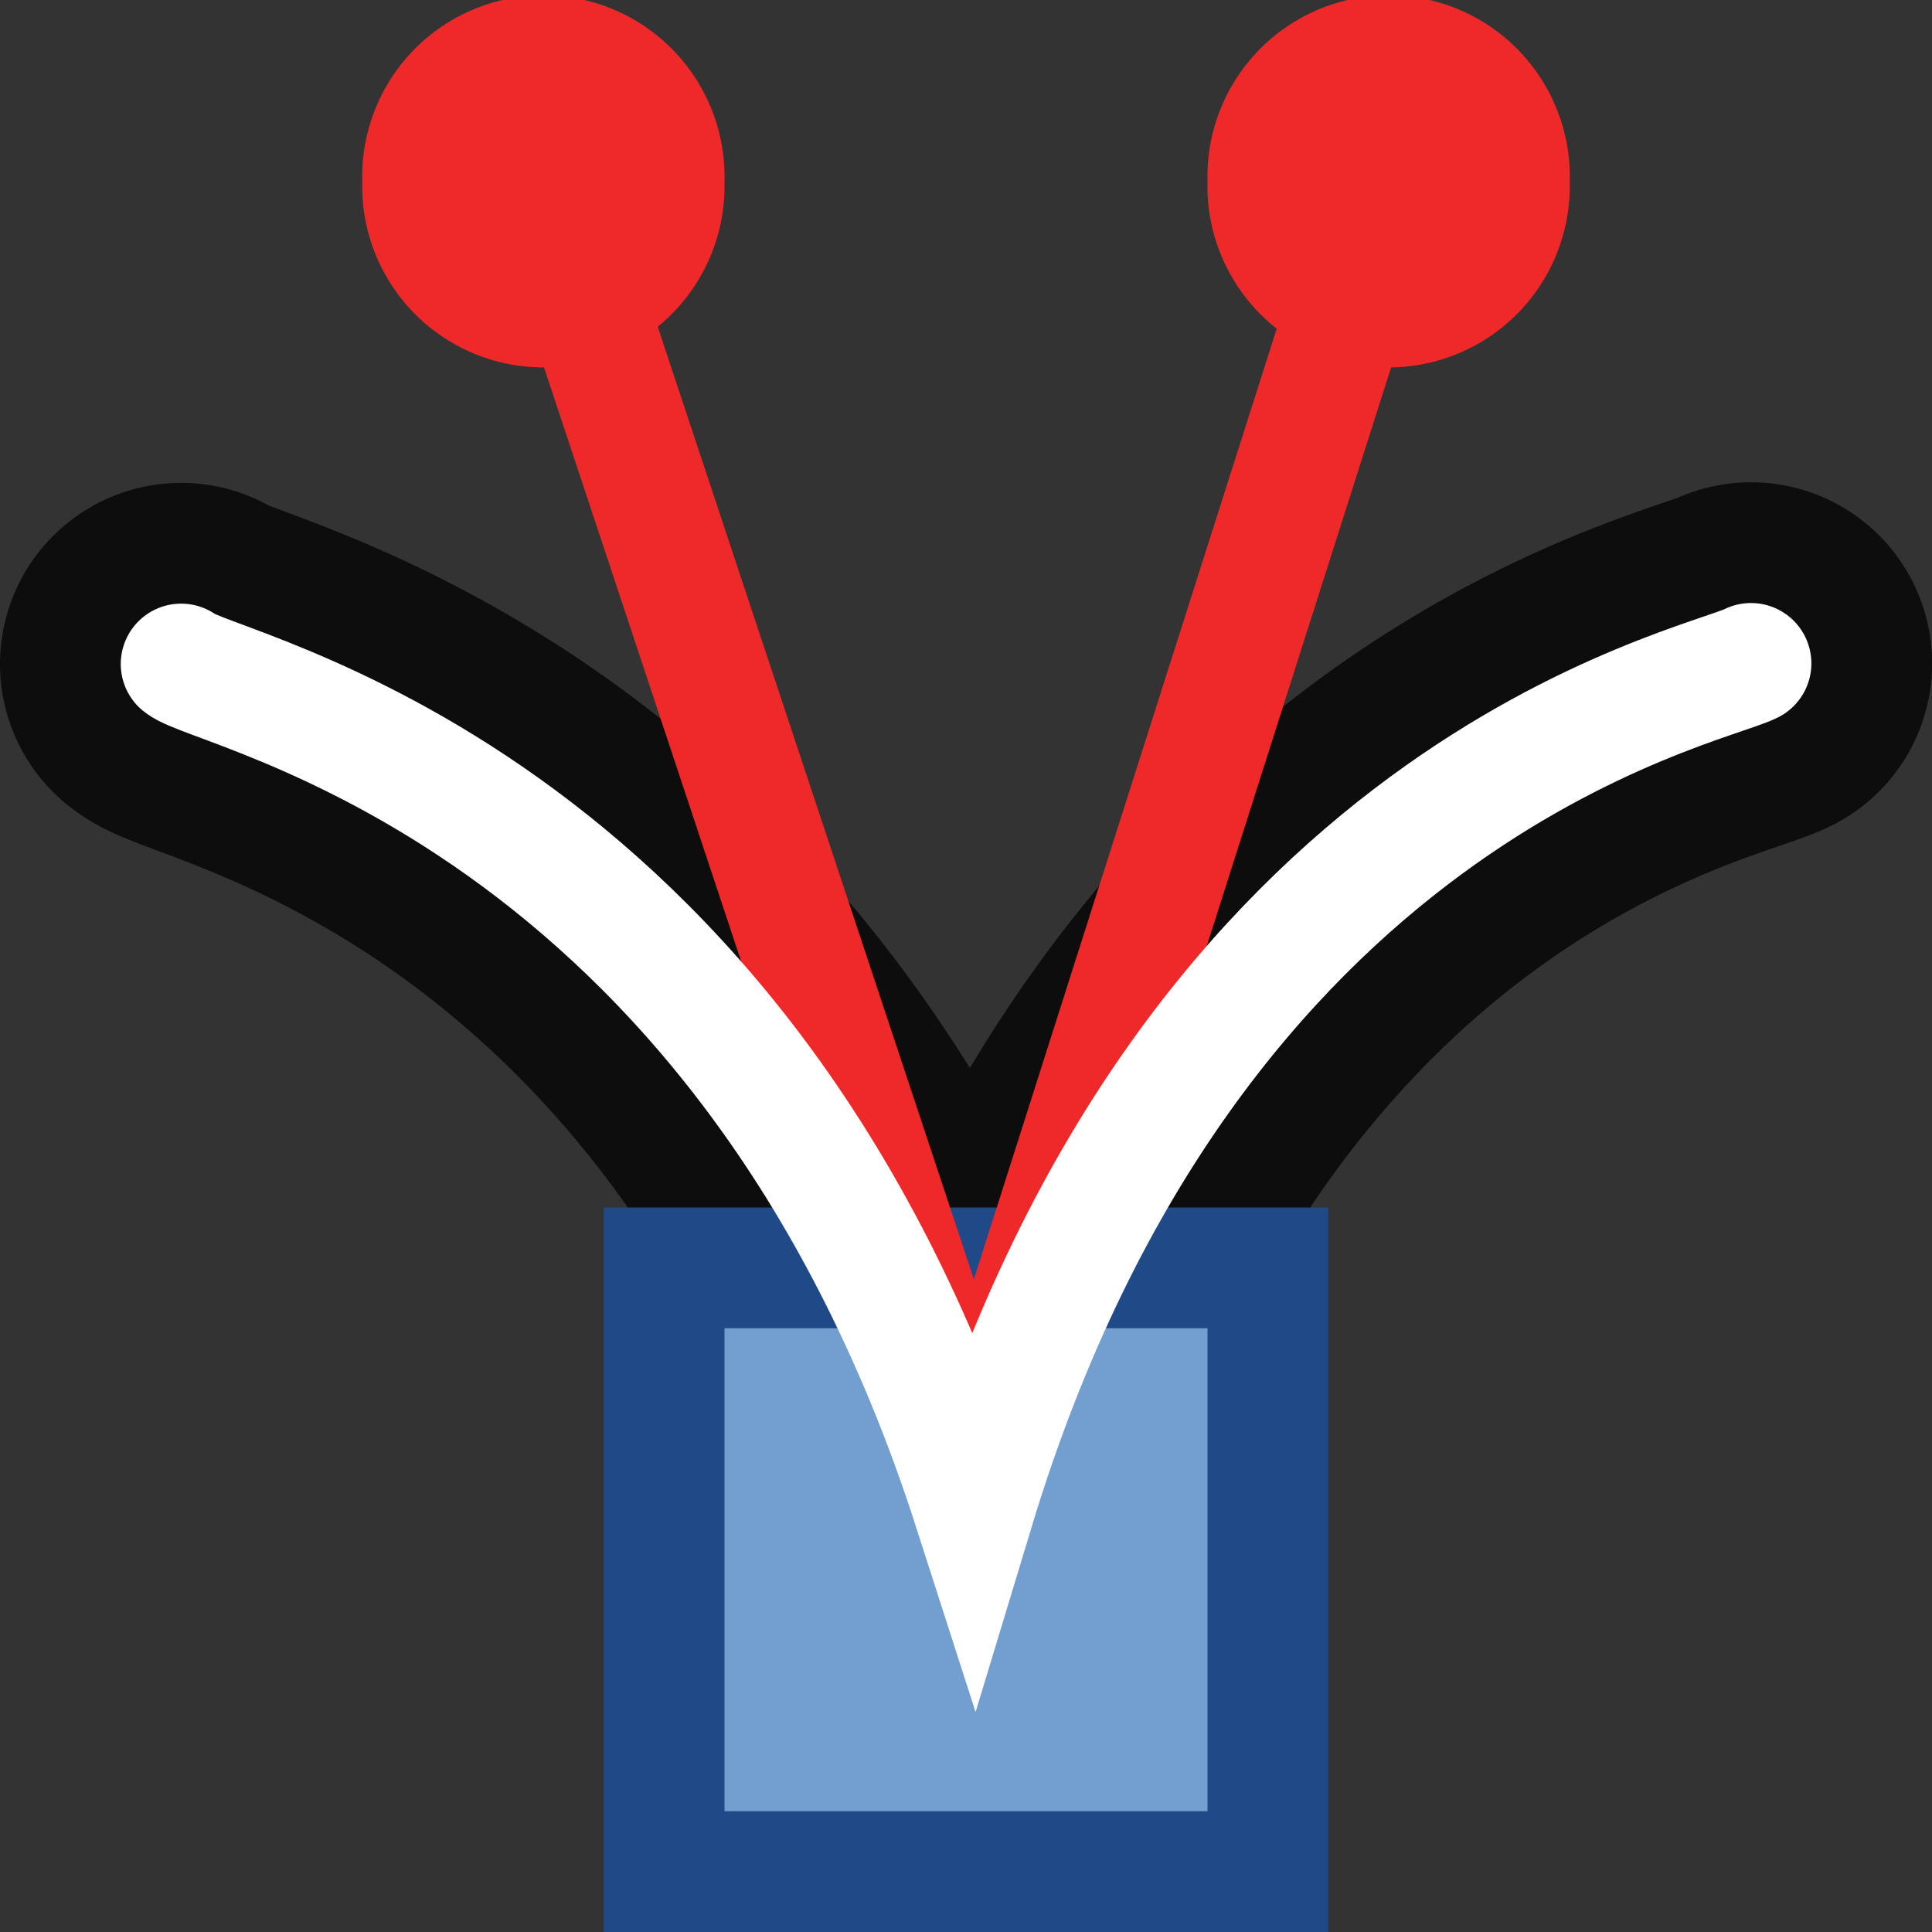 <?xml version="1.0" encoding="UTF-8" standalone="no"?>
<!-- Created with Inkscape (http://www.inkscape.org/) -->

<svg
   xmlns:dc="http://purl.org/dc/elements/1.1/"
   xmlns:cc="http://creativecommons.org/ns#"
   xmlns:rdf="http://www.w3.org/1999/02/22-rdf-syntax-ns#"
   xmlns:svg="http://www.w3.org/2000/svg"
   xmlns="http://www.w3.org/2000/svg"
   xmlns:sodipodi="http://sodipodi.sourceforge.net/DTD/sodipodi-0.dtd"
   xmlns:inkscape="http://www.inkscape.org/namespaces/inkscape"
   width="16px"
   height="16px"
   id="svg1872"
   sodipodi:version="0.32"
   inkscape:version="0.48.5 r10040"
   sodipodi:docname="handles_untie.svg"
   inkscape:output_extension="org.inkscape.output.svg.inkscape"
   version="1.1">
  <rect width="100%" height="100%" fill="#333333" stroke="none"/>
  <defs
     id="defs1874" />
  <sodipodi:namedview
     id="base"
     pagecolor="#ffffff"
     bordercolor="#666666"
     borderopacity="1.0"
     inkscape:pageopacity="0.0"
     inkscape:pageshadow="2"
     inkscape:zoom="49.945054"
     inkscape:cx="7.3192519"
     inkscape:cy="7.5504245"
     inkscape:current-layer="layer1"
     showgrid="true"
     inkscape:grid-bbox="true"
     inkscape:document-units="px"
     inkscape:window-width="1297"
     inkscape:window-height="1086"
     inkscape:window-x="1123"
     inkscape:window-y="148"
     inkscape:window-maximized="0" />
  <g
     id="layer1"
     inkscape:label="Layer 1"
     inkscape:groupmode="layer">
    <path
       style="fill:none;fill-opacity:0.75;fill-rule:evenodd;stroke:#000000;stroke-width:3;stroke-linecap:round;stroke-linejoin:miter;stroke-miterlimit:4;stroke-dasharray:none;stroke-opacity:0.753"
       d="M 14.501,5.494 C 14.082,5.704 9.869,6.541 8.065,12.5 C 6.145,6.527 1.785,5.738 1.5,5.499"
       id="path4166"
       sodipodi:nodetypes="ccc" />
    <rect
       style="opacity:1;color:#000000;fill:#729fcf;fill-opacity:1;fill-rule:evenodd;stroke:#204a87;stroke-width:1;stroke-linecap:butt;stroke-linejoin:miter;marker:none;marker-start:none;marker-mid:none;marker-end:none;stroke-miterlimit:4;stroke-dasharray:none;stroke-dashoffset:0;stroke-opacity:1;visibility:visible;display:inline;overflow:visible"
       id="rect2768"
       width="5"
       height="5"
       x="5.5"
       y="10.5" />
    <path
       style="fill:none;fill-opacity:0.75;fill-rule:evenodd;stroke:#ef2929;stroke-width:1;stroke-linecap:butt;stroke-linejoin:miter;stroke-miterlimit:4;stroke-dasharray:none;stroke-dashoffset:0;stroke-opacity:1"
       d="M 4.5,1.44 L 8.075,12.211 L 11.5,1.46"
       id="path2901"
       sodipodi:nodetypes="ccc" />
    <path
       style="fill:none;fill-opacity:0.75;fill-rule:evenodd;stroke:#ffffff;stroke-width:1px;stroke-linecap:round;stroke-linejoin:miter;stroke-opacity:1"
       d="M 14.501,5.494 C 14.082,5.704 9.869,6.541 8.065,12.5 C 6.145,6.527 1.785,5.738 1.5,5.499"
       id="path2770"
       sodipodi:nodetypes="ccc" />
    <path
       sodipodi:type="arc"
       style="opacity:1;color:#000000;fill:#ef2929;fill-opacity:1;fill-rule:evenodd;stroke:none;stroke-width:1;stroke-linecap:square;stroke-linejoin:bevel;marker:none;marker-start:none;marker-mid:none;marker-end:none;stroke-miterlimit:4;stroke-dasharray:none;stroke-dashoffset:0;stroke-opacity:1;visibility:visible;display:inline;overflow:visible"
       id="path2897"
       sodipodi:cx="1.5817382"
       sodipodi:cy="7.5306931"
       sodipodi:rx="1.5016502"
       sodipodi:ry="1.5016502"
       d="M 3.083 7.531 A 1.502 1.502 0 1 1  0.08,7.531 A 1.502 1.502 0 1 1  3.083 7.531 z"
       transform="matrix(0.999,0,0,1,2.92,-6.029)" />
    <path
       sodipodi:type="arc"
       style="opacity:1;color:#000000;fill:#ef2929;fill-opacity:1;fill-rule:evenodd;stroke:none;stroke-width:1;stroke-linecap:square;stroke-linejoin:bevel;marker:none;marker-start:none;marker-mid:none;marker-end:none;stroke-miterlimit:4;stroke-dasharray:none;stroke-dashoffset:0;stroke-opacity:1;visibility:visible;display:inline;overflow:visible"
       id="path2899"
       sodipodi:cx="1.5817382"
       sodipodi:cy="7.5306931"
       sodipodi:rx="1.5016502"
       sodipodi:ry="1.5016502"
       d="M 3.083 7.531 A 1.502 1.502 0 1 1  0.08,7.531 A 1.502 1.502 0 1 1  3.083 7.531 z"
       transform="matrix(0.999,0,0,1,9.92,-6.029)" />
  </g>
</svg>
